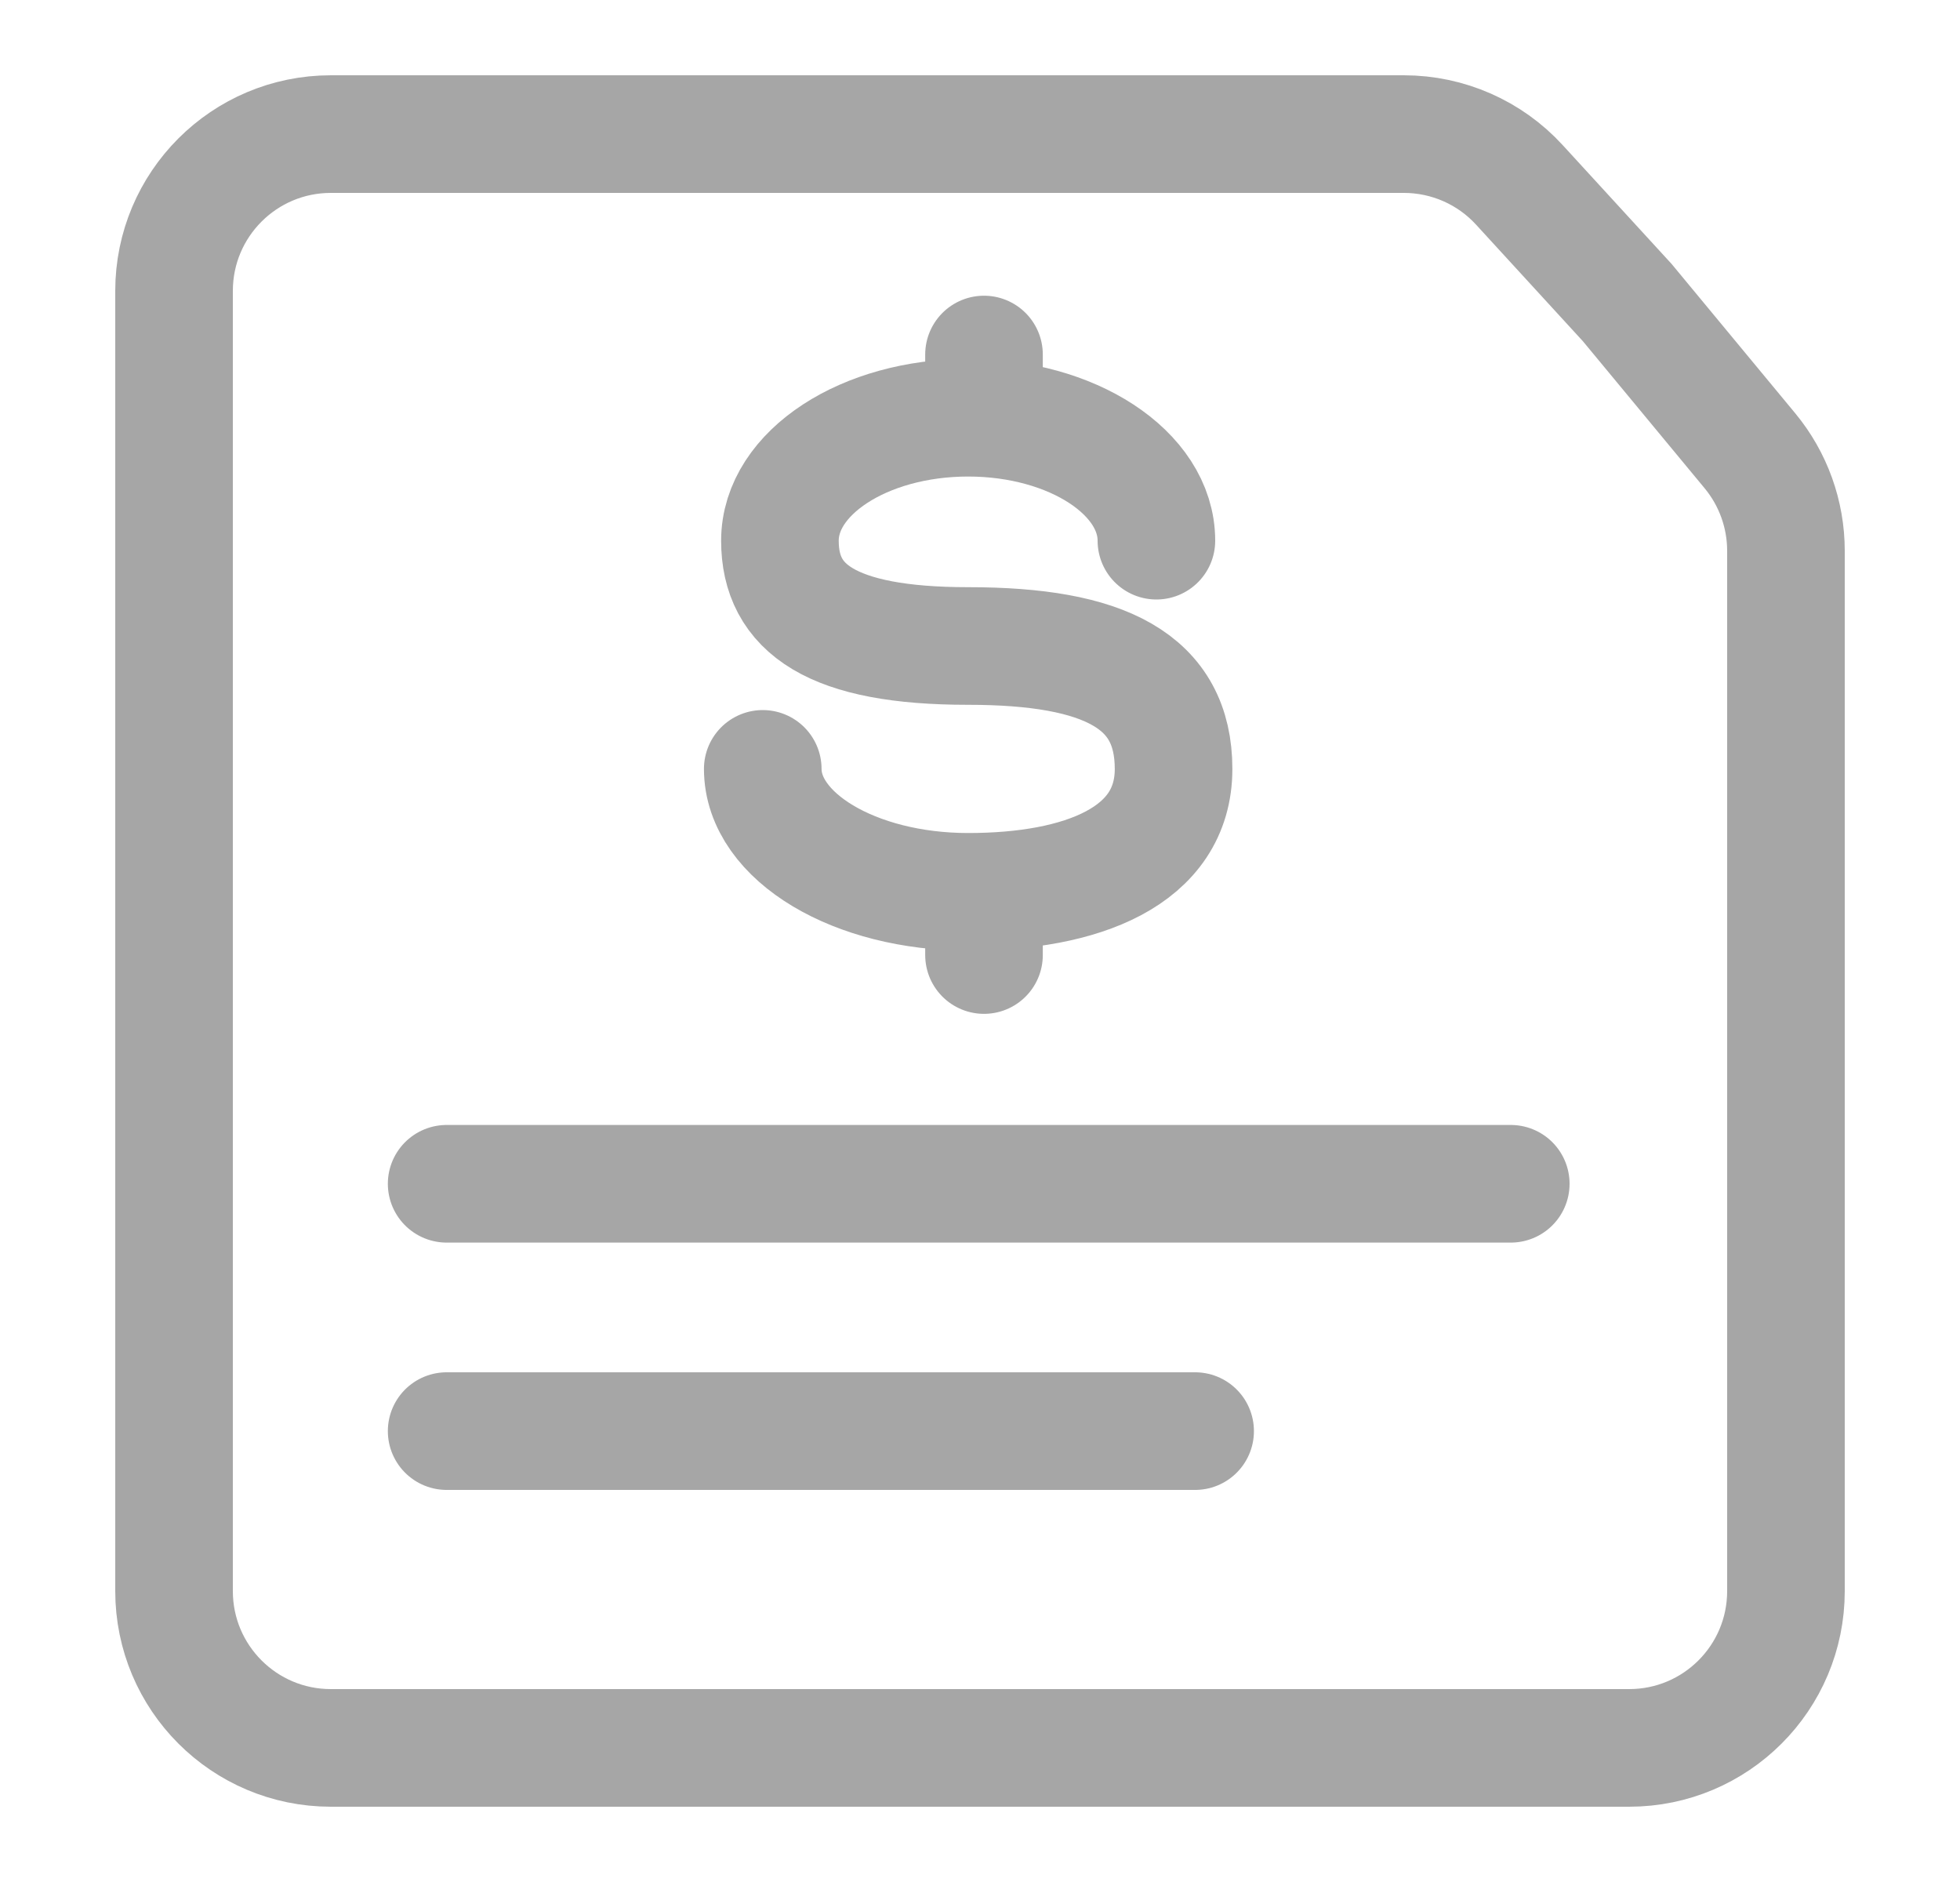 <svg width="25" height="24" viewBox="0 0 25 24" fill="none" xmlns="http://www.w3.org/2000/svg">
<path d="M2.22 3.71V20.29C2.22 21.395 3.115 22.29 4.22 22.29H20.78C21.885 22.29 22.78 21.395 22.78 20.29V7.025C22.78 6.559 22.618 6.108 22.321 5.749L20.756 3.859L19.38 2.358C19.002 1.945 18.467 1.71 17.906 1.71H4.22C3.115 1.71 2.22 2.605 2.22 3.71Z" stroke="#A6A6A6" stroke-width="1.5"/>
<path d="M14.75 6.895C14.75 6.029 13.675 5.327 12.349 5.327C11.023 5.327 9.948 6.029 9.948 6.895C9.948 7.76 10.603 8.238 12.349 8.238C14.095 8.238 14.969 8.686 14.969 9.806C14.969 10.925 13.796 11.373 12.349 11.373C10.902 11.373 9.729 10.671 9.729 9.805M12.551 4.521V5.21M12.551 12.179V11.49" stroke="#A6A6A6" stroke-width="1.5" stroke-linecap="round"/>
<path d="M5.697 15.096L19.27 15.096" stroke="#A6A6A6" stroke-width="1.5" stroke-linecap="round" stroke-linejoin="round"/>
<path d="M5.697 18.25H15.244" stroke="#A6A6A6" stroke-width="1.5" stroke-linecap="round" stroke-linejoin="round"/>
</svg>
